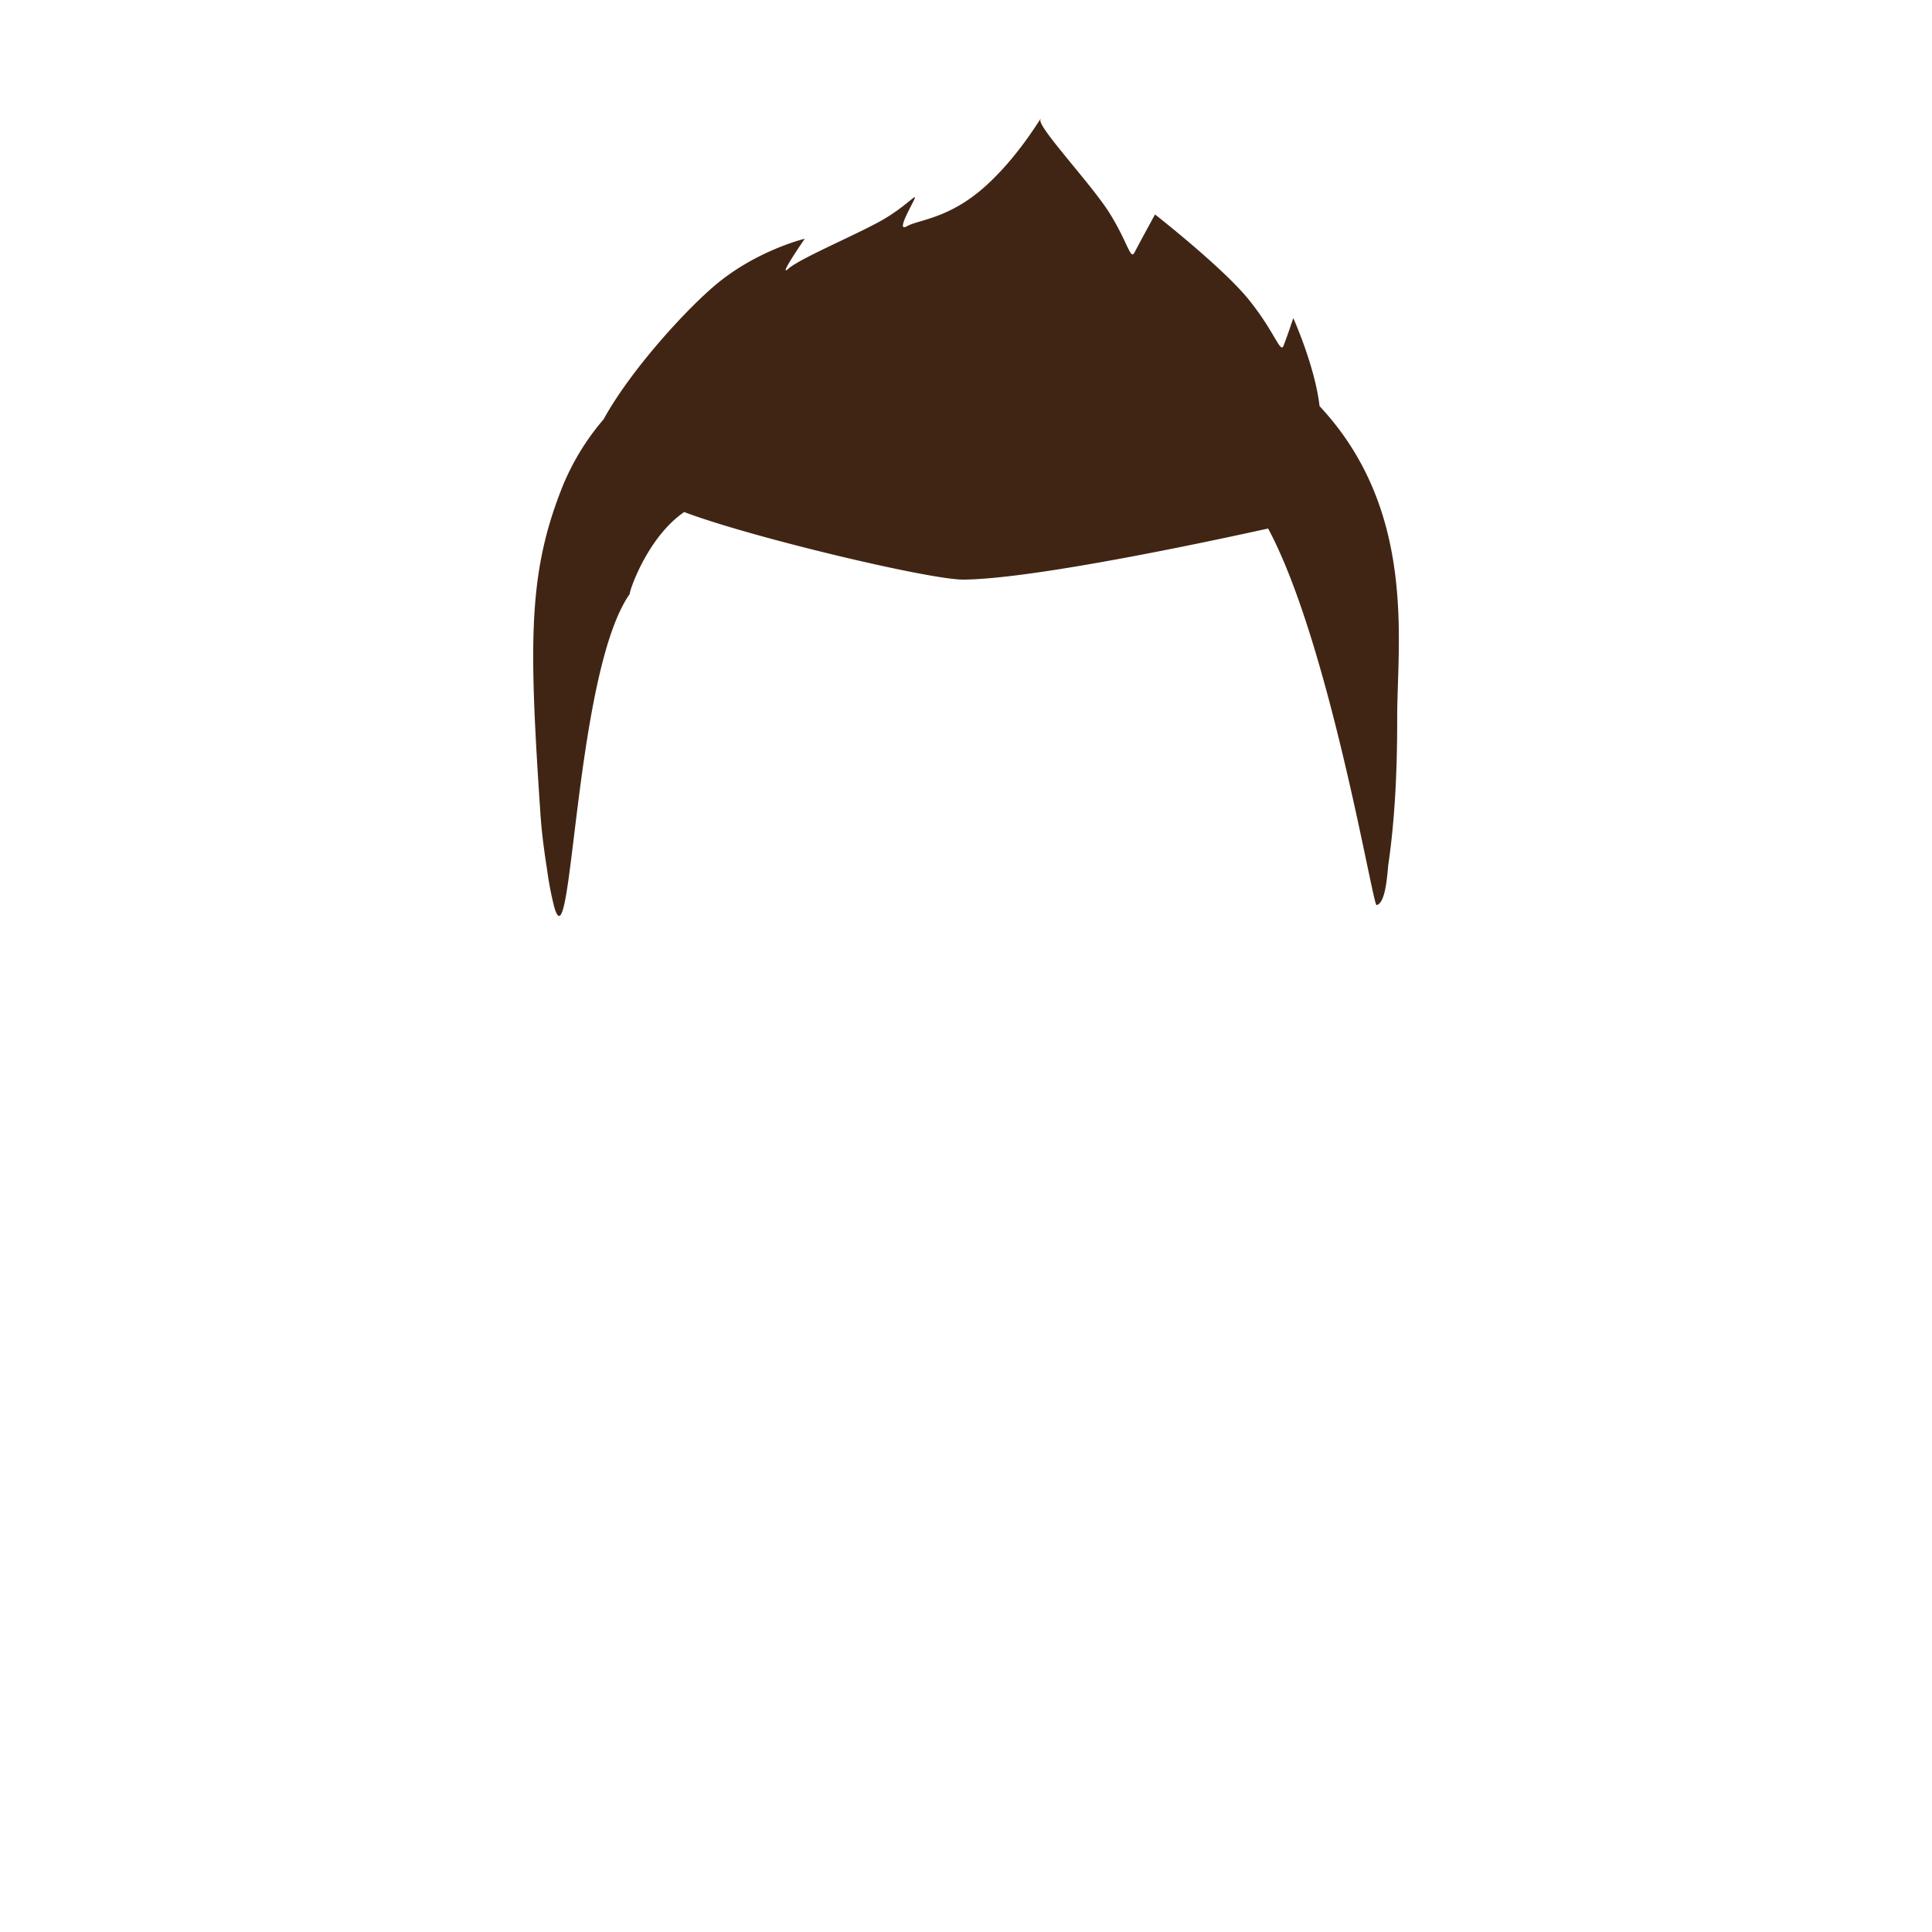 <svg xmlns="http://www.w3.org/2000/svg" viewBox="0 0 1000 1000"><title>1Mesa de trabajo 1</title><g id="cabello_hombre" data-name="cabello hombre"><g id="_3" data-name="3"><path d="M326,307.27s.13-.13.26-.37Z" style="fill:#402515;fill-rule:evenodd"/><path d="M683,210.21c-2.36-20.61-13.59-45.56-13.59-45.56S666,174.86,664.33,179s-4.66-7.56-18.21-24.2S597.83,111,597.83,111s-8.47,15.5-10.59,19.66-3.39-4.92-12.71-20-37.7-45-36-48.79-10.16,18.15-28.8,34.79-34.31,17-40.24,20.42,2.12-10.21,3.81-14-4.24,3.78-16.94,11-42.35,19.68-48.28,25,8.47-15.51,8.47-15.51-25.41,6.05-47,24.58c-16.69,14.32-44,44.88-57.1,68.85a127.13,127.13,0,0,0-21,34.1c-18.2,45.17-17.74,80.47-11.74,169.92.65,9.71,1.93,19.42,3.44,29a169.7,169.7,0,0,0,3.67,19.23c9.43,34,10.35-121.08,39.19-161.9-.77.14,8.56-28.91,28.13-42.32C388.26,278,481.58,300.19,498.72,300c36.31-.31,126.93-19.65,157.66-26.44,31.83,59.34,54.18,195.23,56.11,194.89,5-.87,5.63-17.53,6.13-21.09,3.62-25.05,4.59-50.75,4.57-76C723.14,332.74,733.58,264.3,683,210.21Z" style="fill:#402515;fill-rule:evenodd"/></g></g></svg>